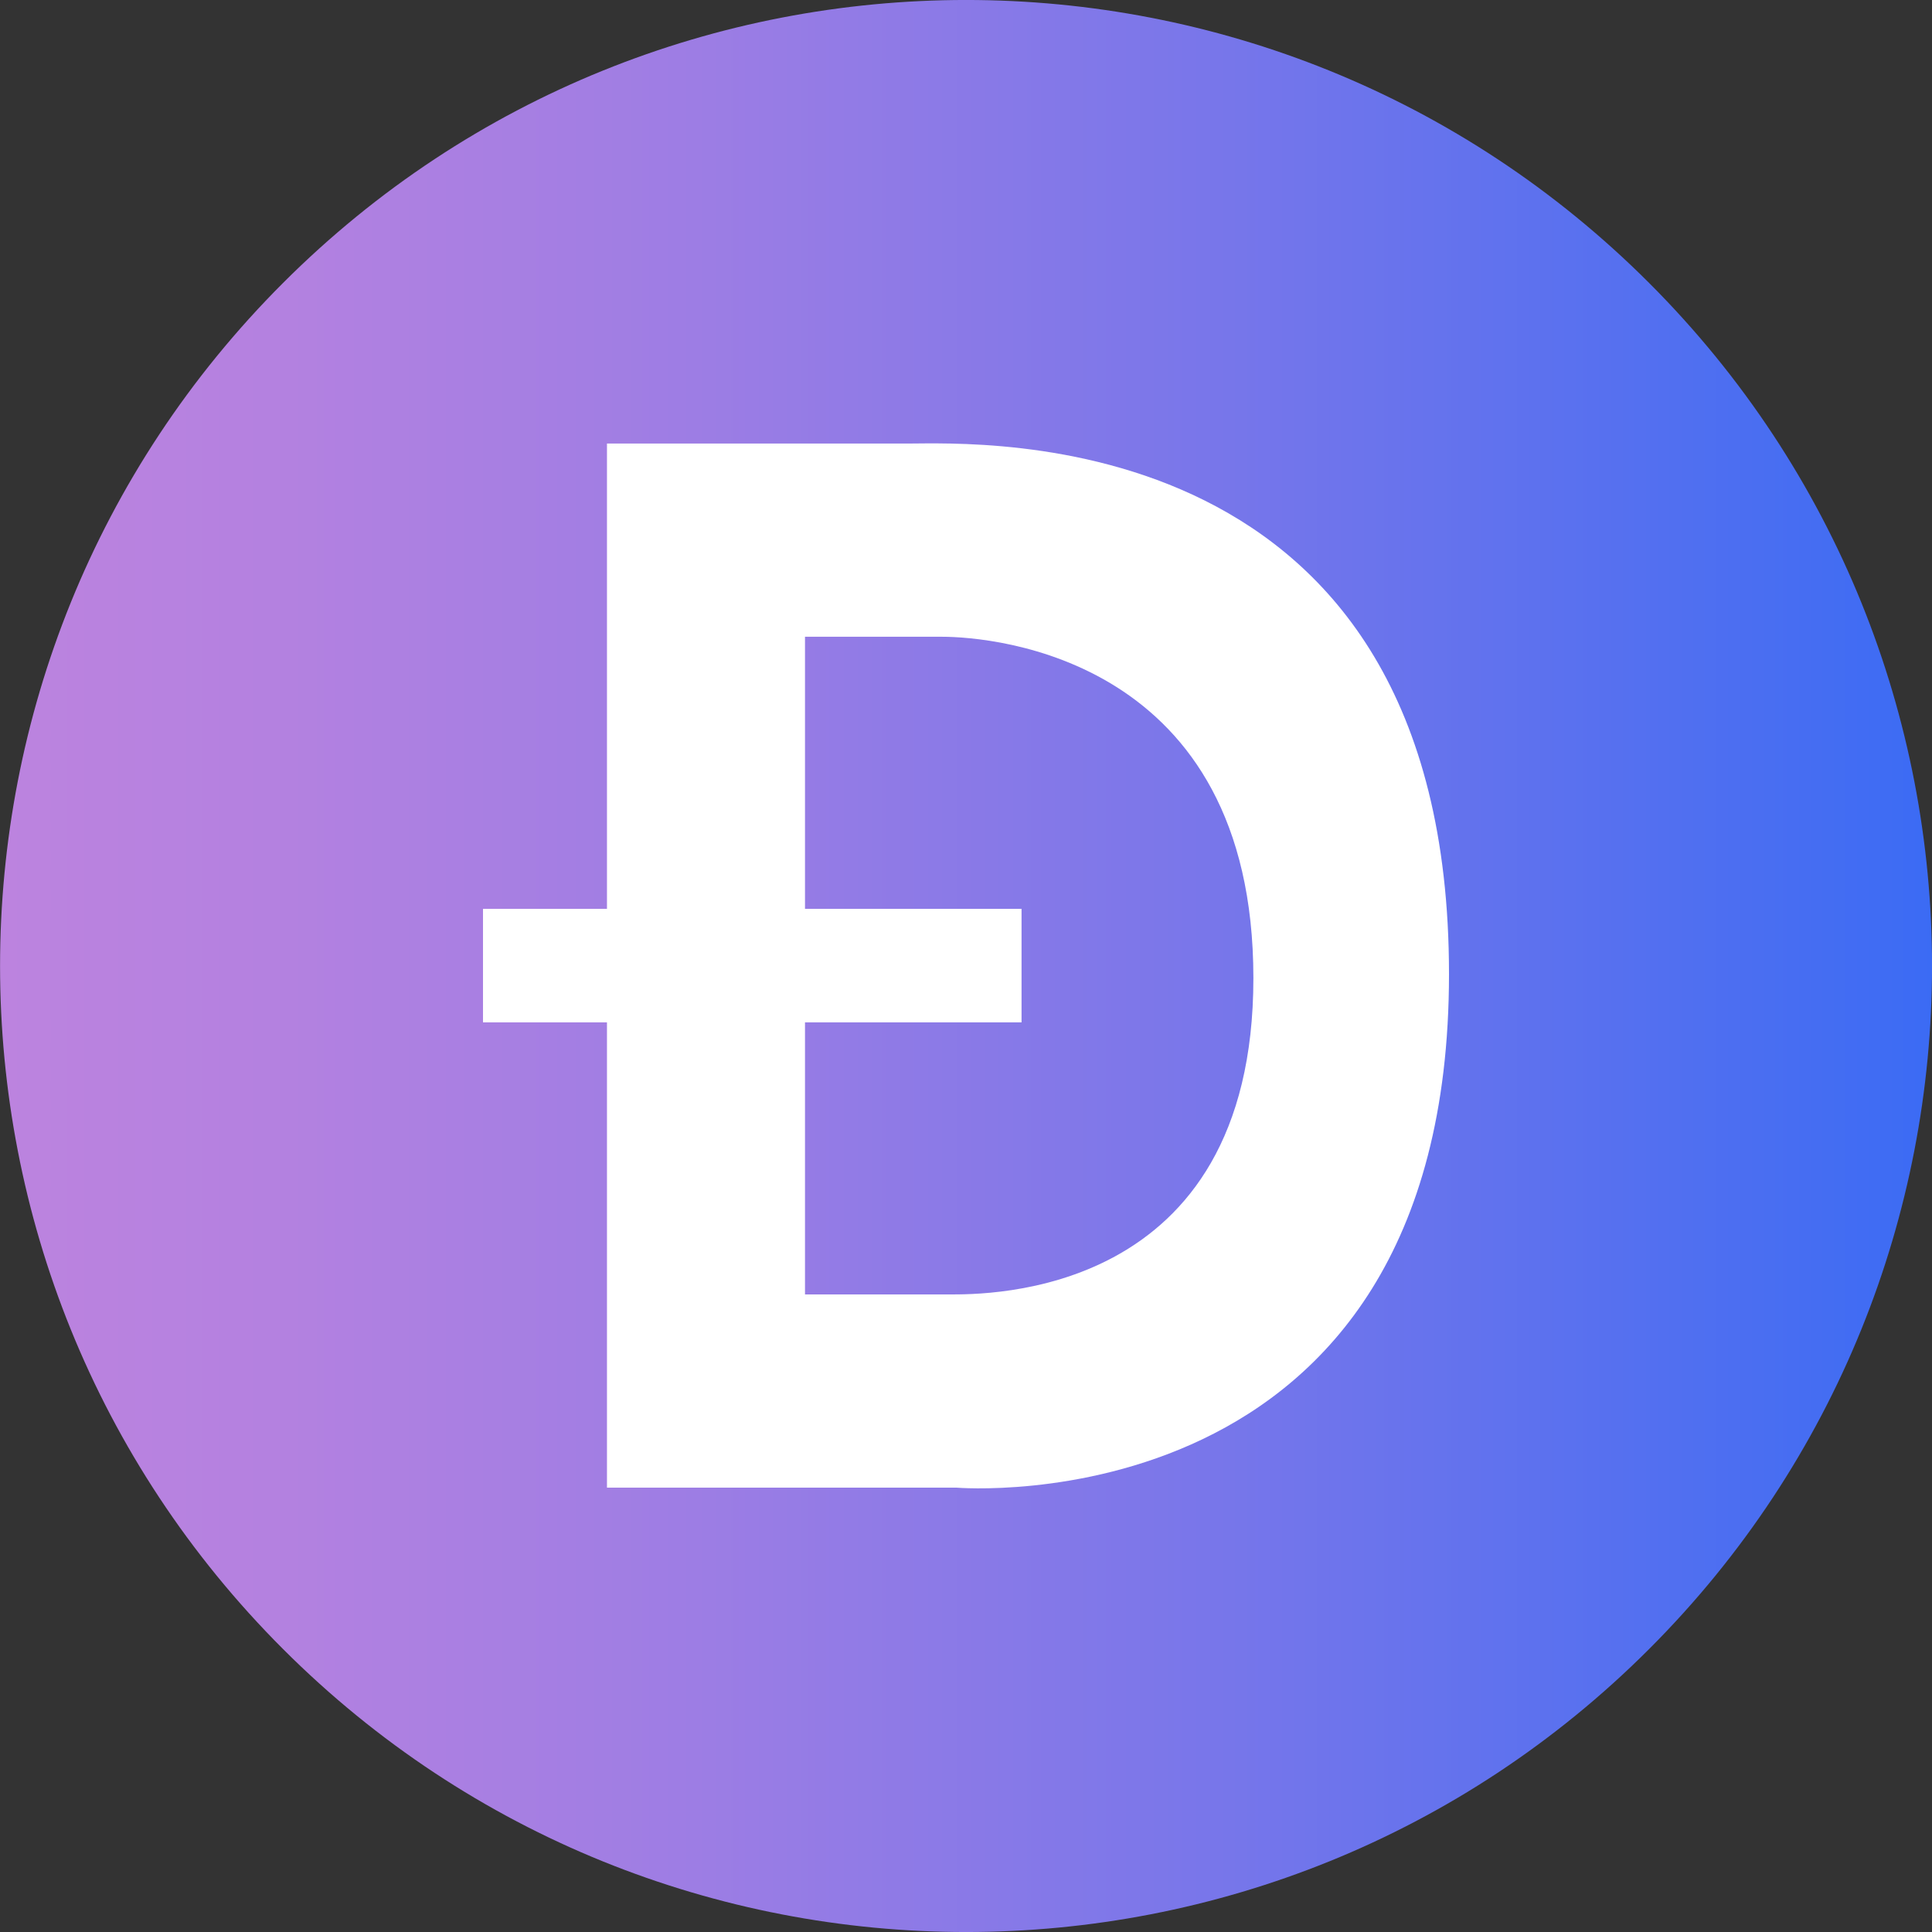 <svg width="24" height="24" viewBox="0 0 24 24" fill="none" xmlns="http://www.w3.org/2000/svg">
<rect x="0" y="0" width="24" height="24" fill="#333333" stroke="none"/>
<g clip-path="url(#clip0_925_172)">
<path d="M20.486 20.485C25.172 15.799 25.172 8.201 20.486 3.515C15.8 -1.172 8.202 -1.172 3.516 3.515C-1.171 8.201 -1.171 15.799 3.516 20.485C8.202 25.172 15.8 25.172 20.486 20.485Z" fill="url(#paint0_linear_925_172)"/>
<path d="M11.27 5.51H7.54V11.29H6V12.7H7.54V18.48H11.88C11.88 18.48 18 19 18 12.1C18 5.2 12.15 5.51 11.27 5.51ZM11.78 16.08H10V12.7H12.69V11.29H10V7.91H11.7C12.34 7.91 15.57 8.17 15.57 12.15C15.57 16.13 12.25 16.08 11.78 16.08Z" fill="white"/>
</g>
<defs>
<linearGradient id="paint0_linear_925_172" x1="0.001" y1="12" x2="24.001" y2="12" gradientUnits="userSpaceOnUse">
<stop stop-color="#BC83DF"/>
<stop offset="0.14" stop-color="#B481E0"/>
<stop offset="0.36" stop-color="#9D7DE4"/>
<stop offset="0.63" stop-color="#7876EA"/>
<stop offset="0.94" stop-color="#456DF2"/>
<stop offset="1" stop-color="#3B6BF4"/>
</linearGradient>
<clipPath id="clip0_925_172">
<rect width="24" height="24" fill="white"/>
</clipPath>
</defs>
</svg>
